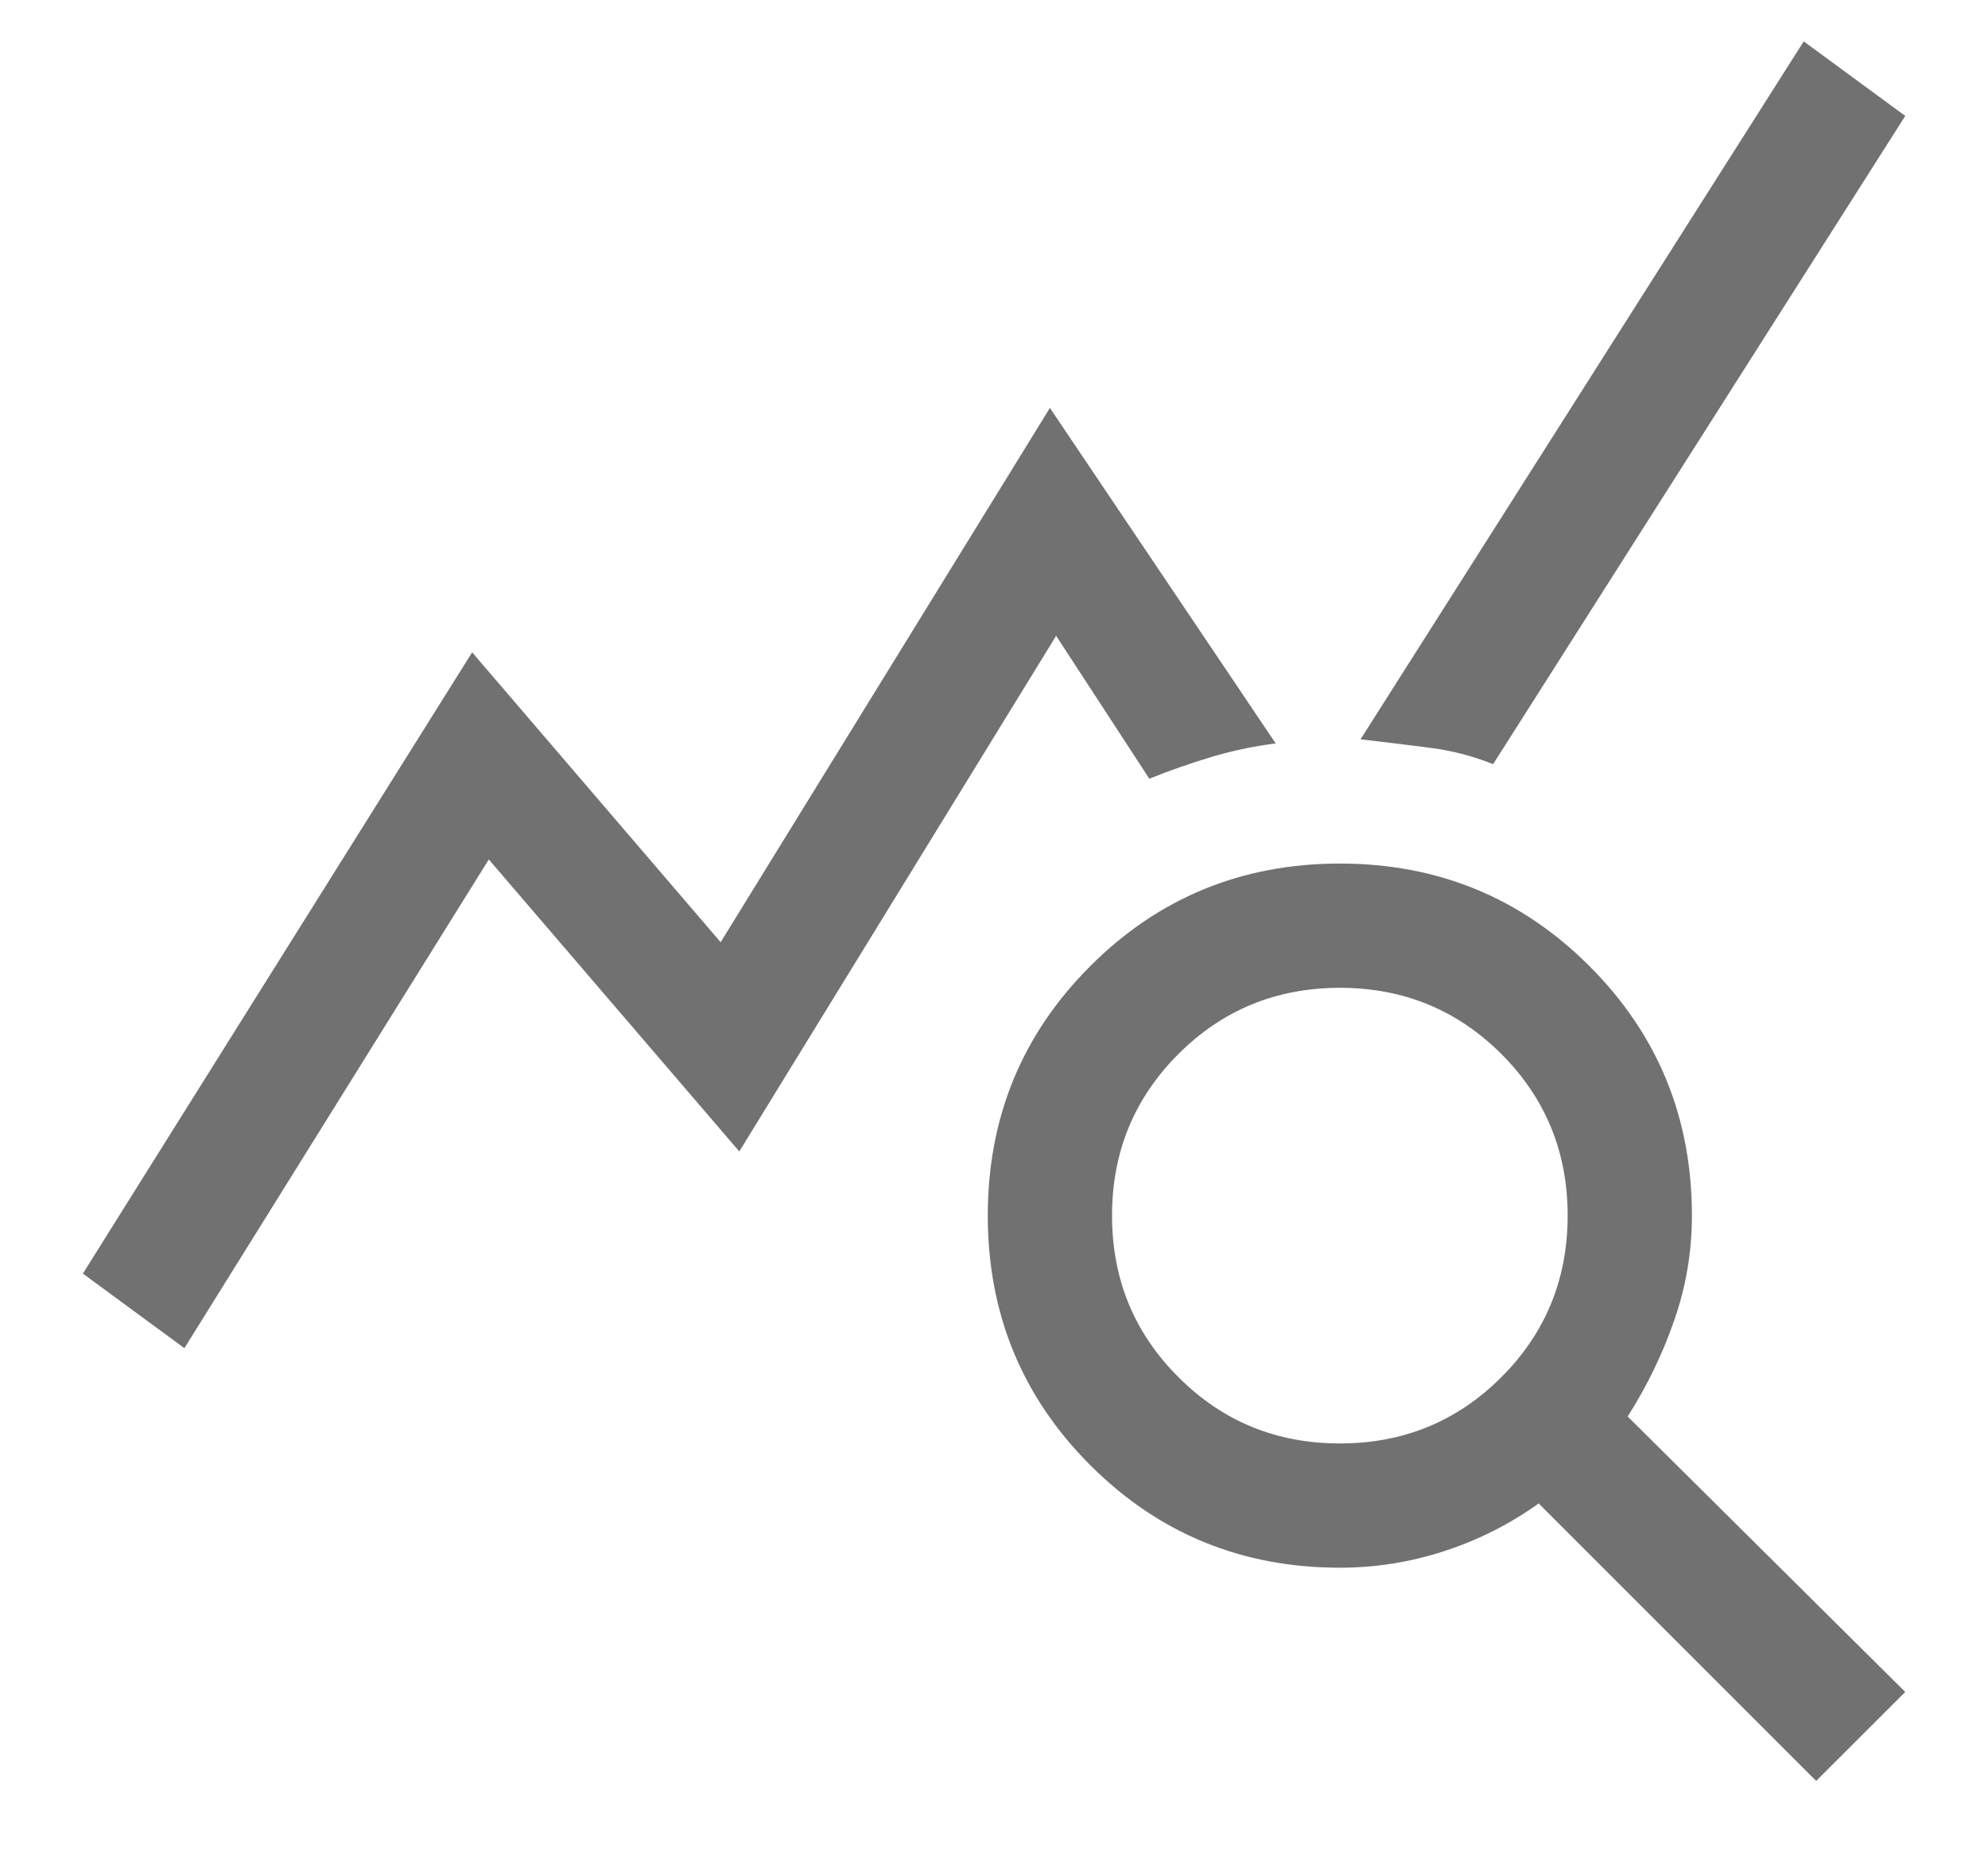 <svg width="16" height="15" viewBox="0 0 16 15" fill="none" xmlns="http://www.w3.org/2000/svg">
<path d="M1.484 10.85L0.667 10.25L3.8 5.25L5.8 7.583L8.45 3.283L10.267 5.983C10.089 6.006 9.917 6.042 9.75 6.092C9.584 6.142 9.417 6.2 9.25 6.267L8.5 5.117L5.95 9.267L3.934 6.917L1.484 10.85ZM14.617 14.333L12.384 12.1C12.15 12.267 11.898 12.394 11.625 12.483C11.353 12.572 11.072 12.617 10.784 12.617C9.995 12.617 9.325 12.342 8.775 11.792C8.225 11.242 7.95 10.572 7.95 9.783C7.95 8.994 8.225 8.325 8.775 7.775C9.325 7.225 9.995 6.95 10.784 6.95C11.572 6.95 12.242 7.225 12.792 7.775C13.342 8.325 13.617 8.994 13.617 9.783C13.617 10.072 13.57 10.353 13.475 10.625C13.381 10.897 13.256 11.155 13.1 11.4L15.334 13.617L14.617 14.333ZM10.784 11.617C11.295 11.617 11.728 11.439 12.084 11.083C12.439 10.728 12.617 10.294 12.617 9.783C12.617 9.272 12.439 8.839 12.084 8.483C11.728 8.128 11.295 7.95 10.784 7.95C10.273 7.95 9.839 8.128 9.484 8.483C9.128 8.839 8.95 9.272 8.95 9.783C8.95 10.294 9.128 10.728 9.484 11.083C9.839 11.439 10.273 11.617 10.784 11.617ZM12.017 6.15C11.85 6.083 11.678 6.039 11.5 6.017C11.322 5.994 11.139 5.972 10.95 5.95L14.517 0.333L15.334 0.933L12.017 6.15Z" fill="#717171"/>
</svg>

